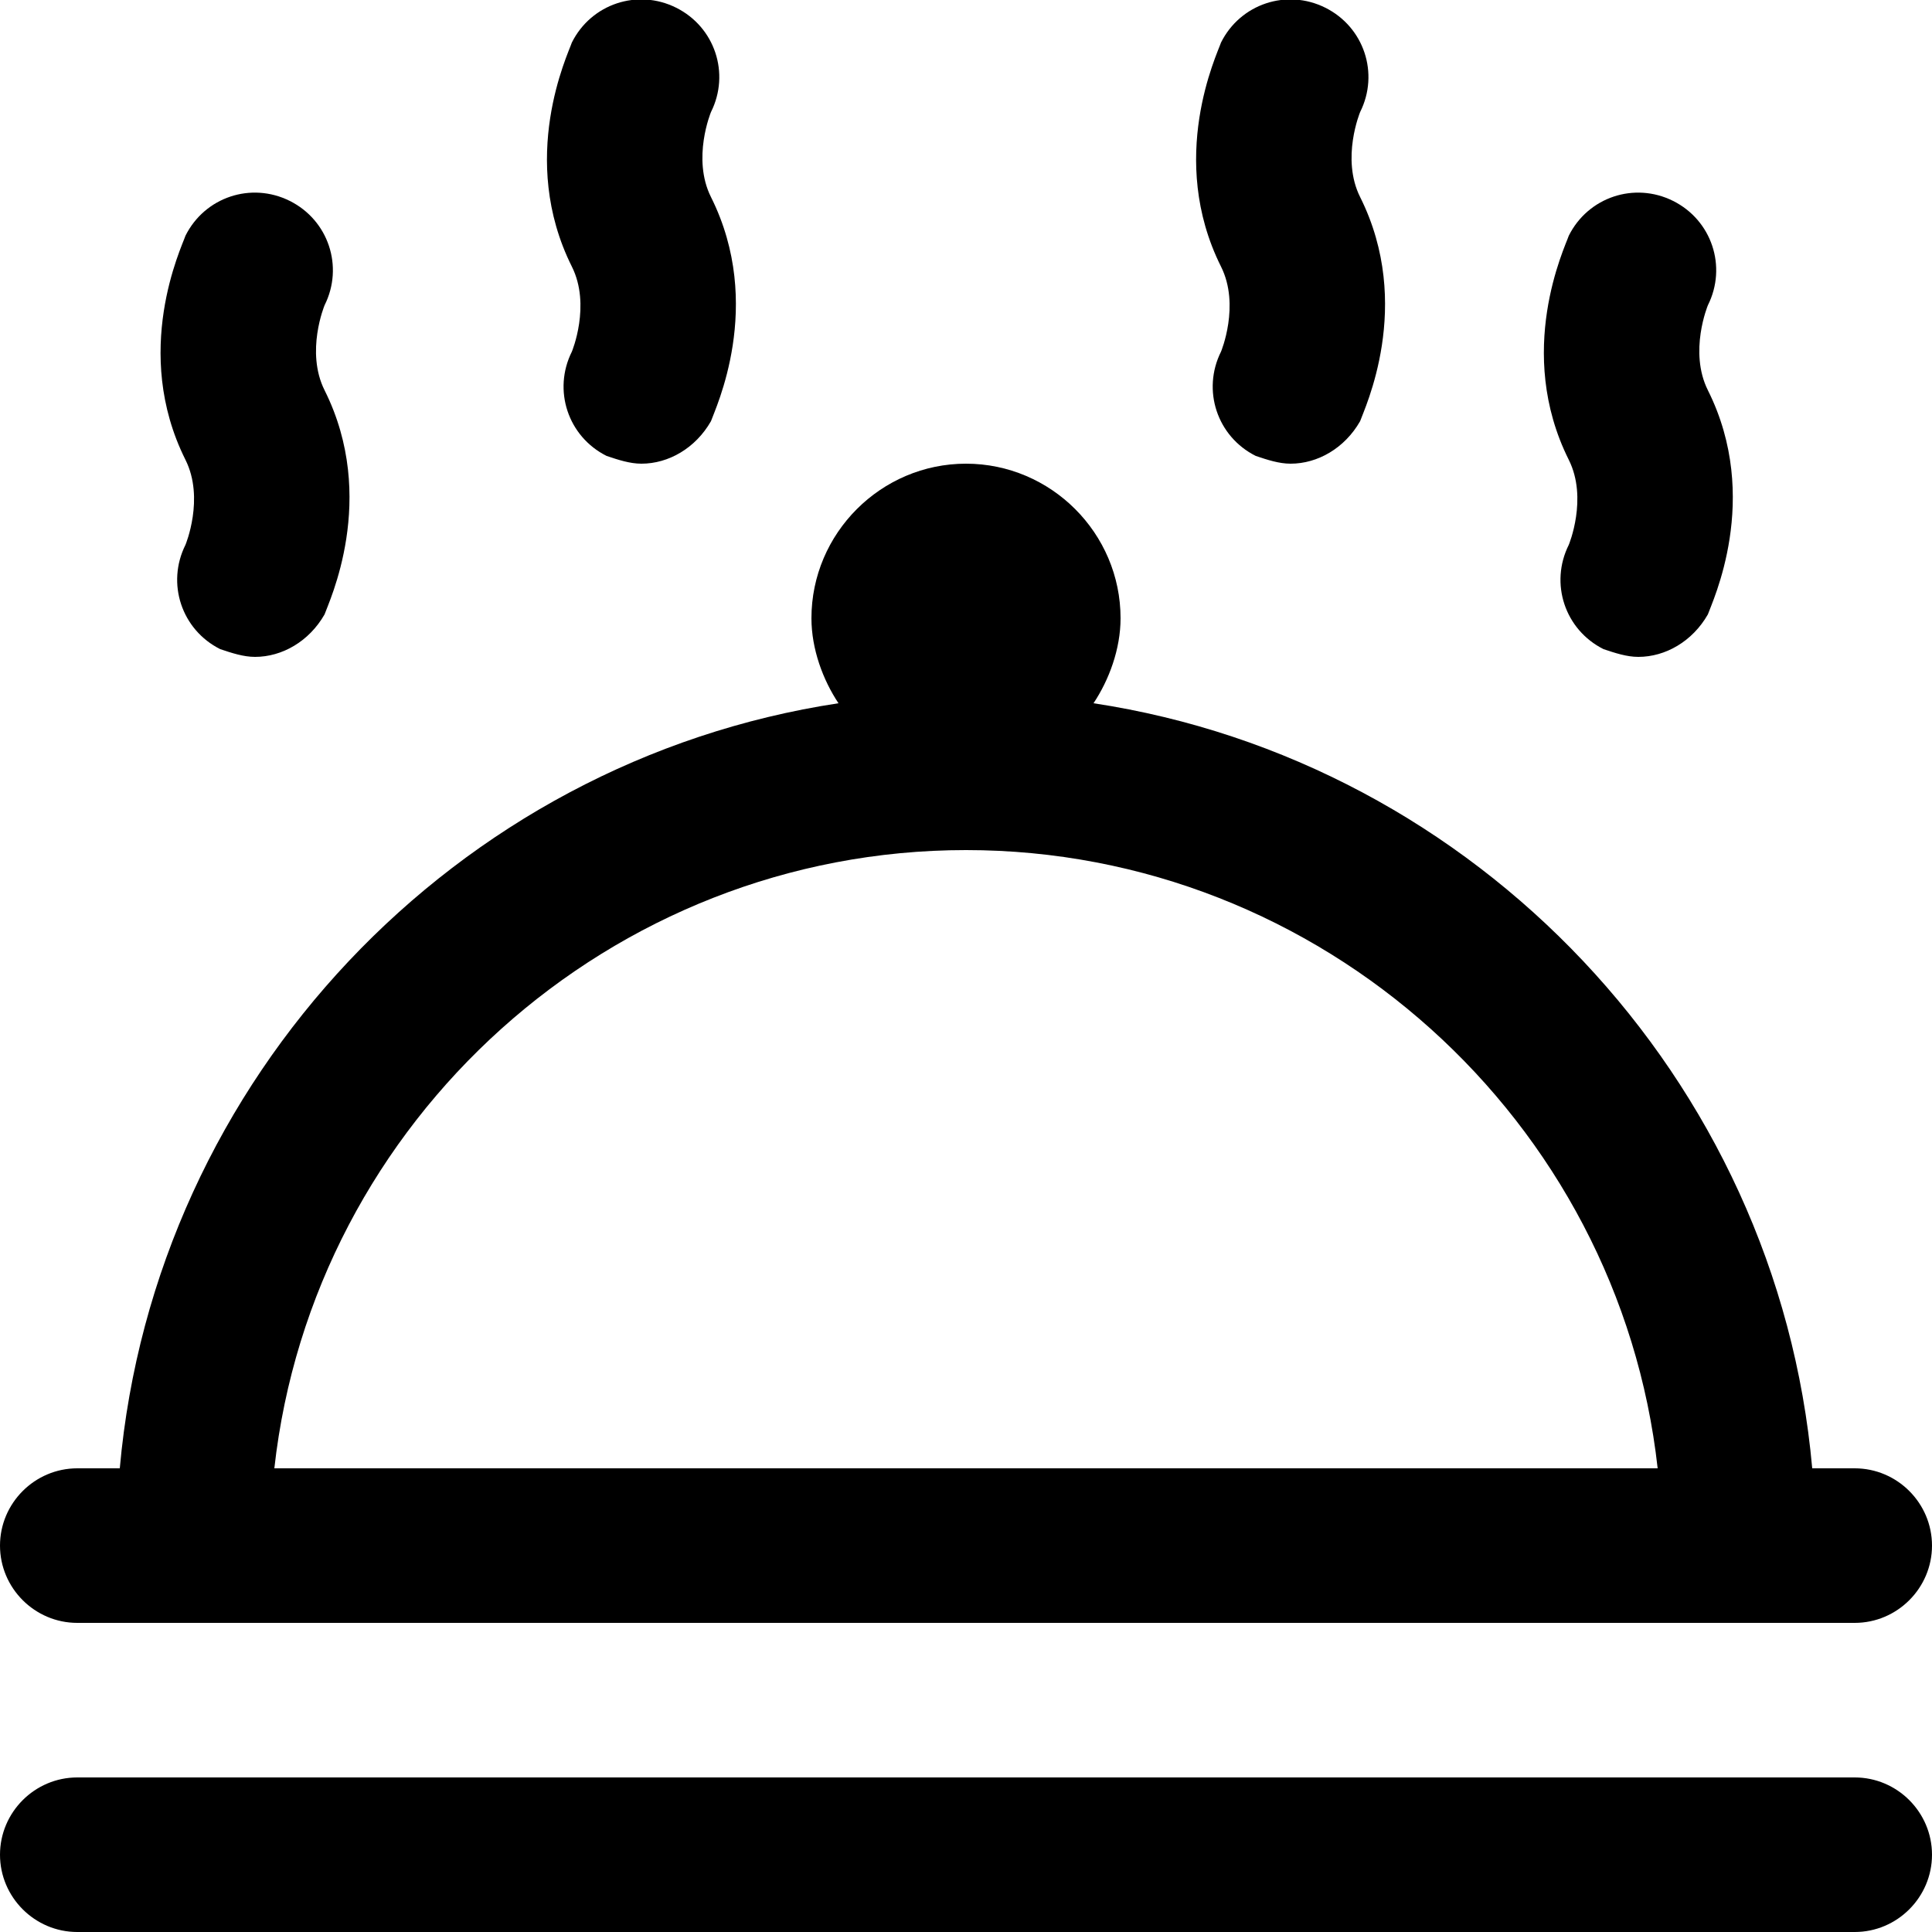 <?xml version="1.0" encoding="utf-8"?>
<!-- Generator: Adobe Illustrator 22.0.1, SVG Export Plug-In . SVG Version: 6.00 Build 0)  -->
<svg version="1.1" id="Capa_1" xmlns="http://www.w3.org/2000/svg" x="0px" y="0px"
	viewBox="0 0 50 50" style="enable-background:new 0 0 50 50;" xml:space="preserve">
<g>
	<path d="M2,42h46c1.1,0,2-0.9,2-2s-0.9-2-2-2h-1.1C46,27.9,38.2,19.7,28.3,18.2c0.4-0.6,0.7-1.4,0.7-2.2c0-2.2-1.8-4-4-4
		c-2.2,0-4,1.8-4,4c0,0.8,0.3,1.6,0.7,2.2C11.8,19.7,4,27.9,3.1,38H2c-1.1,0-2,0.9-2,2S0.9,42,2,42z M25,16C25,16,25,16,25,16l0,2
		L25,16z M25,22c9.2,0,16.9,7,17.9,16H7.1C8.1,29,15.8,22,25,22z"/>
	<path d="M48,46H2c-1.1,0-2,0.9-2,2s0.9,2,2,2h46c1.1,0,2-0.9,2-2S49.1,46,48,46z"/>
	<path d="M14.8,9.1c-0.5,1-0.1,2.2,0.9,2.7c0.3,0.1,0.6,0.2,0.9,0.2c0.7,0,1.4-0.4,1.8-1.1c0.1-0.3,1.4-3,0-5.8c-0.5-1,0-2.2,0-2.2
		c0.5-1,0.1-2.2-0.9-2.7c-1-0.5-2.2-0.1-2.7,0.9c-0.1,0.3-1.4,3,0,5.8C15.3,7.9,14.8,9.1,14.8,9.1z"/>
	<path d="M4.8,14.1c-0.5,1-0.1,2.2,0.9,2.7C6,16.9,6.3,17,6.6,17c0.7,0,1.4-0.4,1.8-1.1c0.1-0.3,1.4-3,0-5.8c-0.5-1,0-2.2,0-2.2
		c0.5-1,0.1-2.2-0.9-2.7c-1-0.5-2.2-0.1-2.7,0.9c-0.1,0.3-1.4,3,0,5.8C5.3,12.9,4.8,14.1,4.8,14.1z"/>
	<path d="M31.6,9.1c-0.5,1-0.1,2.2,0.9,2.7c0.3,0.1,0.6,0.2,0.9,0.2c0.7,0,1.4-0.4,1.8-1.1c0.1-0.3,1.4-3,0-5.8c-0.5-1,0-2.2,0-2.2
		c0.5-1,0.1-2.2-0.9-2.7c-1-0.5-2.2-0.1-2.7,0.9c-0.1,0.3-1.4,3,0,5.8C32.1,7.9,31.6,9.1,31.6,9.1z"/>
	<path d="M40.6,14.1c-0.5,1-0.1,2.2,0.9,2.7c0.3,0.1,0.6,0.2,0.9,0.2c0.7,0,1.4-0.4,1.8-1.1c0.1-0.3,1.4-3,0-5.8c-0.5-1,0-2.2,0-2.2
		c0.5-1,0.1-2.2-0.9-2.7c-1-0.5-2.2-0.1-2.7,0.9c-0.1,0.3-1.4,3,0,5.8C41.1,12.9,40.6,14.1,40.6,14.1z"/>
</g>
</svg>
